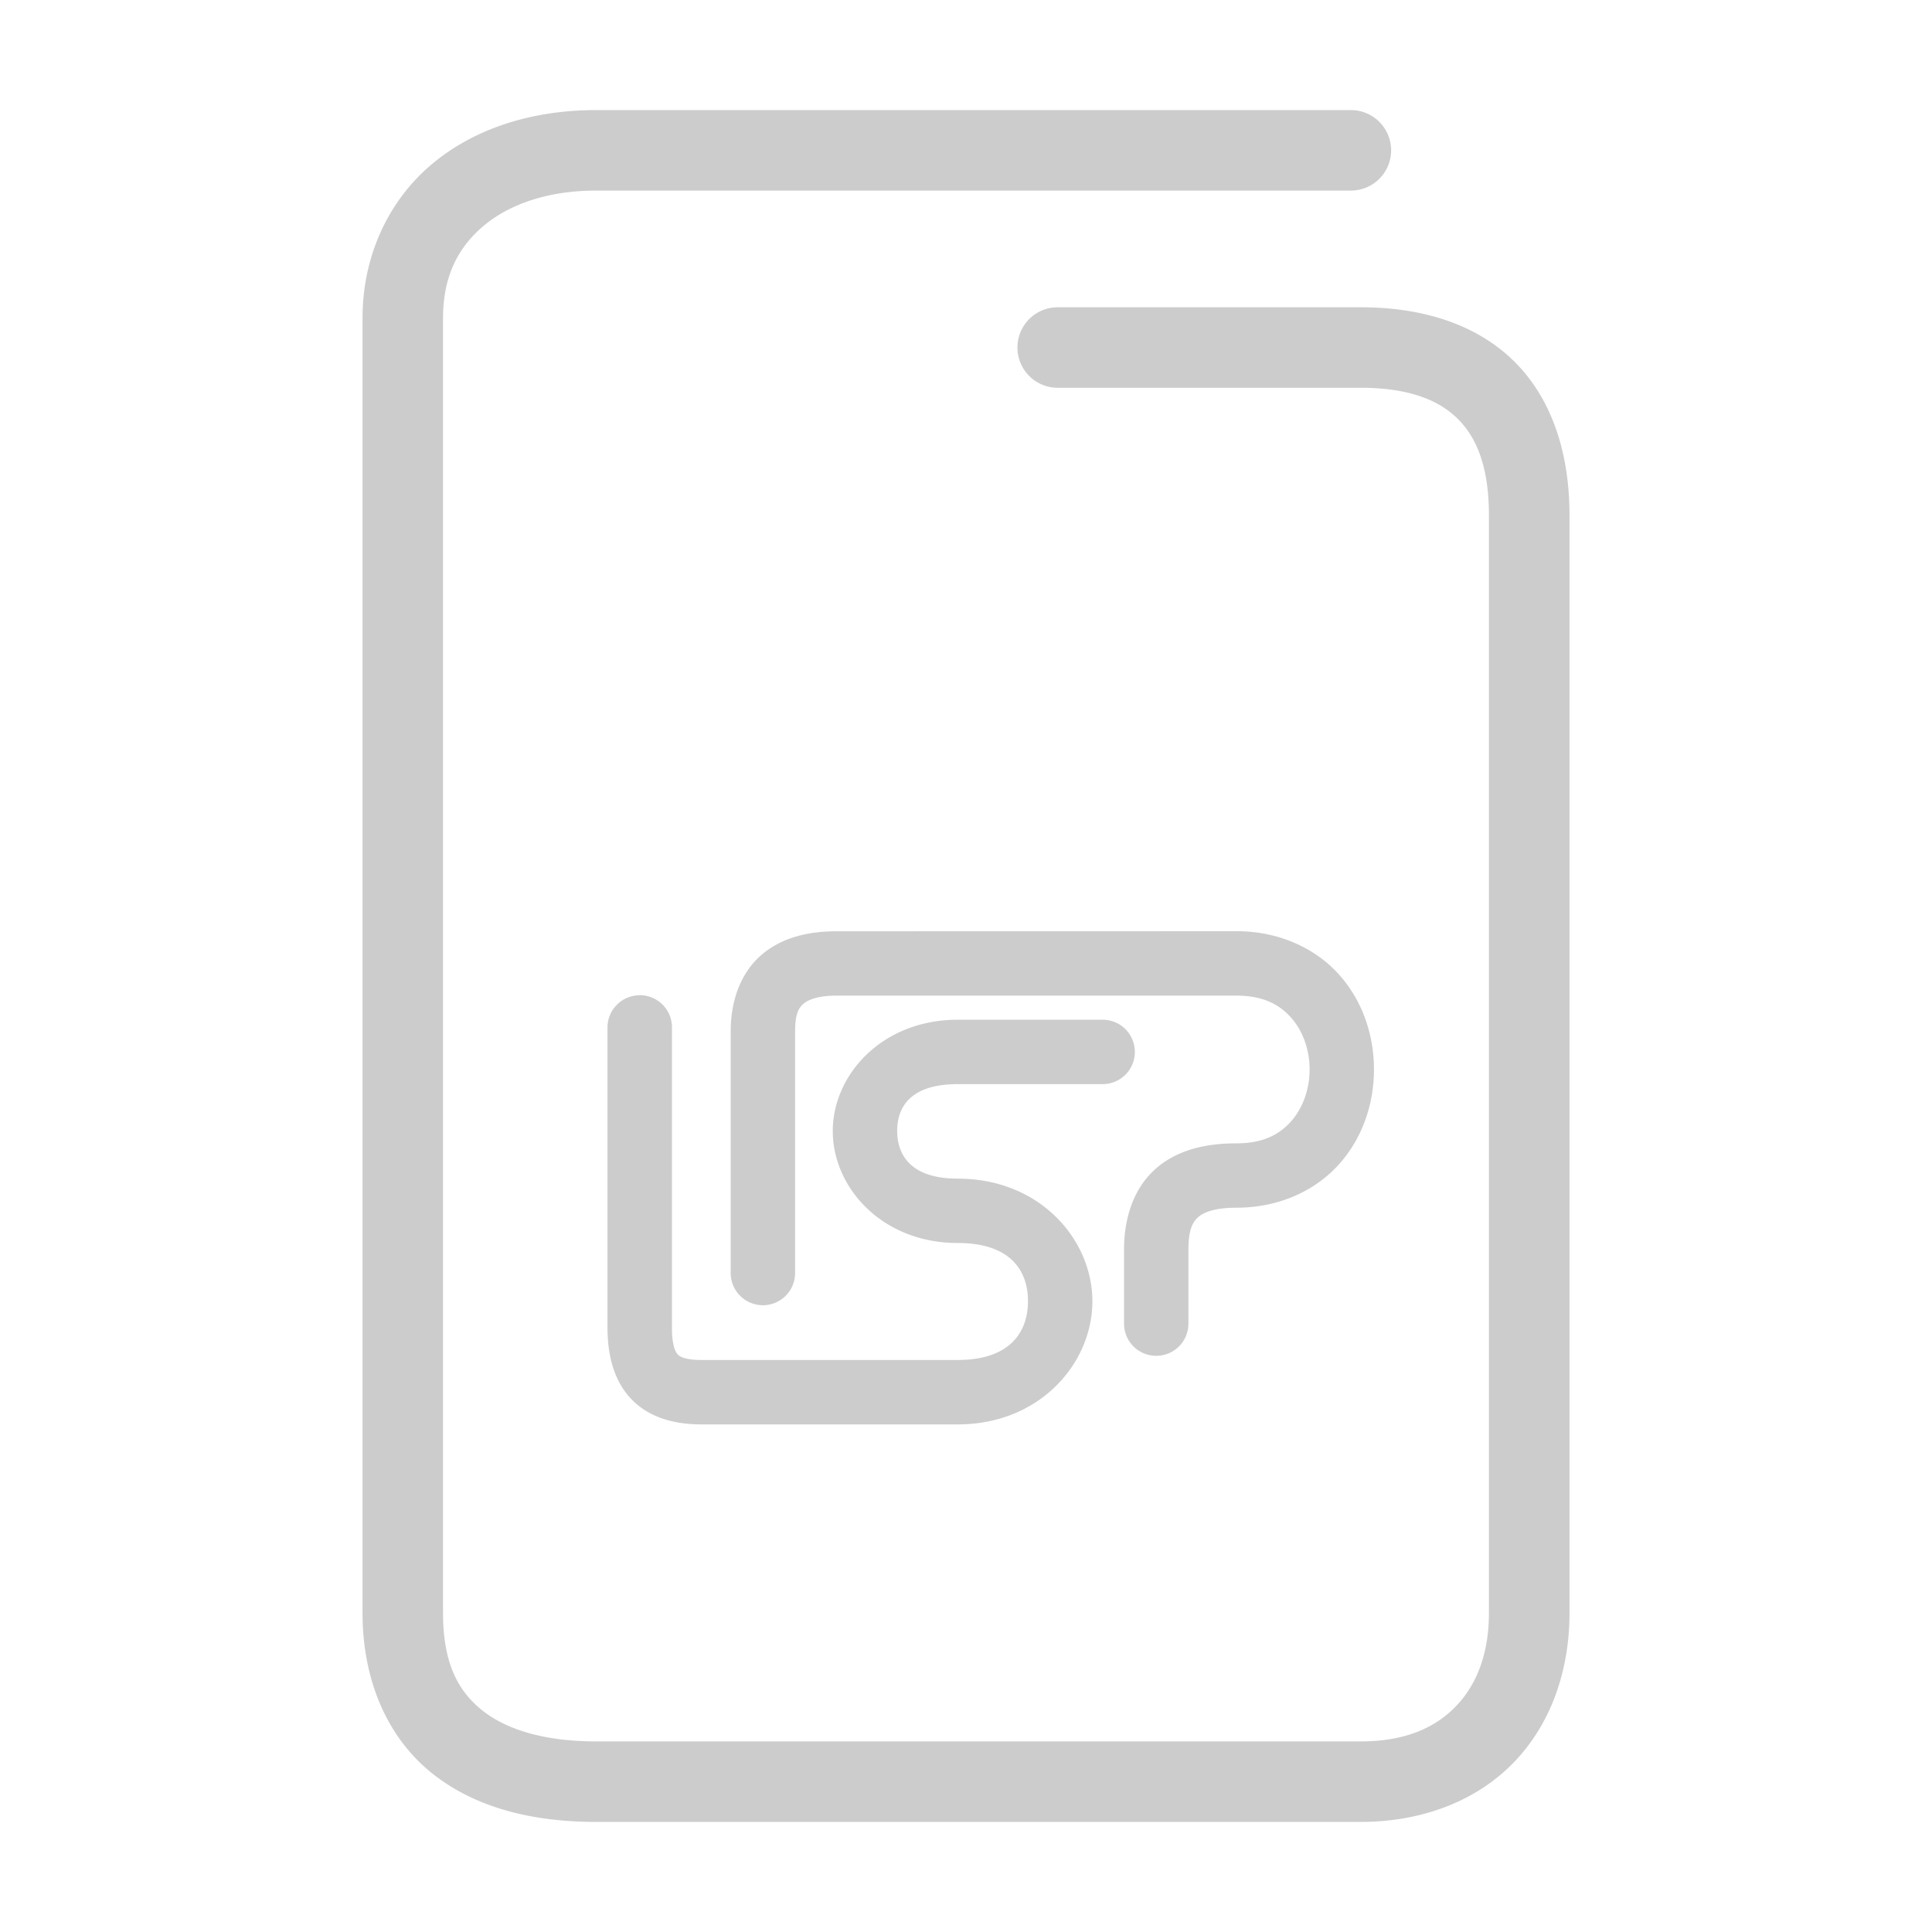 <svg xmlns="http://www.w3.org/2000/svg" width="48" height="48">
	<path d="m 14.81,2.735 c -1.586,0 -3.028,0.453 -4.094,1.355 C 9.65,4.993 9.007,6.358 9.007,7.905 V 40.073 c 0,1.681 0.62,3.088 1.707,3.967 1.087,0.879 2.523,1.225 4.094,1.225 h 18.996 c 1.547,0 2.893,-0.532 3.811,-1.484 0.918,-0.952 1.379,-2.276 1.379,-3.707 V 12.804 c 0,-1.577 -0.453,-2.929 -1.398,-3.848 C 36.649,8.037 35.31,7.634 33.804,7.634 H 26.278 a 1,1 0 0 0 -1,1 1,1 0 0 0 1,1 h 7.525 c 1.162,0 1.917,0.288 2.398,0.756 0.482,0.468 0.791,1.2 0.791,2.414 v 27.27 c 0,1.013 -0.307,1.786 -0.82,2.318 -0.513,0.532 -1.261,0.873 -2.369,0.873 H 14.808 c -1.271,0 -2.233,-0.291 -2.836,-0.779 -0.603,-0.488 -0.965,-1.179 -0.965,-2.412 V 7.905 c 0,-1.027 0.364,-1.748 1,-2.287 0.636,-0.539 1.598,-0.883 2.803,-0.883 h 18.752 a 1,1 0 0 0 1,-1 1,1 0 0 0 -1,-1 z m 5.979,20.402 c -0.709,0 -1.381,0.155 -1.891,0.605 -0.51,0.451 -0.744,1.145 -0.744,1.875 v 6.01 a 0.8,0.8 0 0 0 0.801,0.801 0.8,0.8 0 0 0 0.799,-0.801 v -6.01 c 0,-0.431 0.093,-0.577 0.205,-0.676 0.112,-0.099 0.356,-0.205 0.83,-0.205 h 9.93 c 0.672,0 1.075,0.226 1.365,0.555 0.29,0.329 0.453,0.799 0.453,1.281 -9.3e-5,0.482 -0.165,0.953 -0.455,1.281 -0.29,0.329 -0.692,0.553 -1.363,0.553 -0.776,0 -1.493,0.167 -2.027,0.65 -0.534,0.483 -0.766,1.215 -0.766,1.99 v 1.84 a 0.8,0.8 0 0 0 0.801,0.799 0.8,0.8 0 0 0 0.799,-0.799 v -1.84 c 0,-0.493 0.106,-0.683 0.238,-0.803 0.132,-0.12 0.411,-0.238 0.955,-0.238 1.074,0 1.98,-0.435 2.562,-1.094 0.582,-0.659 0.855,-1.505 0.855,-2.34 1.6e-4,-0.835 -0.271,-1.683 -0.854,-2.342 -0.582,-0.659 -1.49,-1.094 -2.564,-1.094 z m -4.895,1.59 a 0.8,0.8 0 0 0 -0.801,0.801 v 7.557 a 0.8,0.8 0 0 0 0.002,0.023 c 0.018,0.648 0.189,1.266 0.639,1.701 0.45,0.435 1.066,0.58 1.691,0.58 h 6.369 c 2.046,0 3.342,-1.523 3.346,-3.051 0.004,-1.528 -1.29,-3.055 -3.346,-3.055 -1.183,0 -1.501,-0.606 -1.504,-1.178 -0.003,-0.572 0.3,-1.17 1.504,-1.17 h 3.602 a 0.8,0.8 0 0 0 0.799,-0.799 0.8,0.8 0 0 0 -0.799,-0.801 h -3.602 c -1.885,0 -3.11,1.375 -3.104,2.777 0.006,1.402 1.231,2.77 3.104,2.77 1.35,0 1.748,0.726 1.746,1.451 -0.002,0.725 -0.41,1.455 -1.746,1.455 H 17.425 c -0.391,0 -0.526,-0.078 -0.58,-0.131 -0.054,-0.052 -0.137,-0.19 -0.15,-0.588 v -7.543 a 0.8,0.8 0 0 0 -0.801,-0.801 z" fill="#cccccc"/>
</svg>
